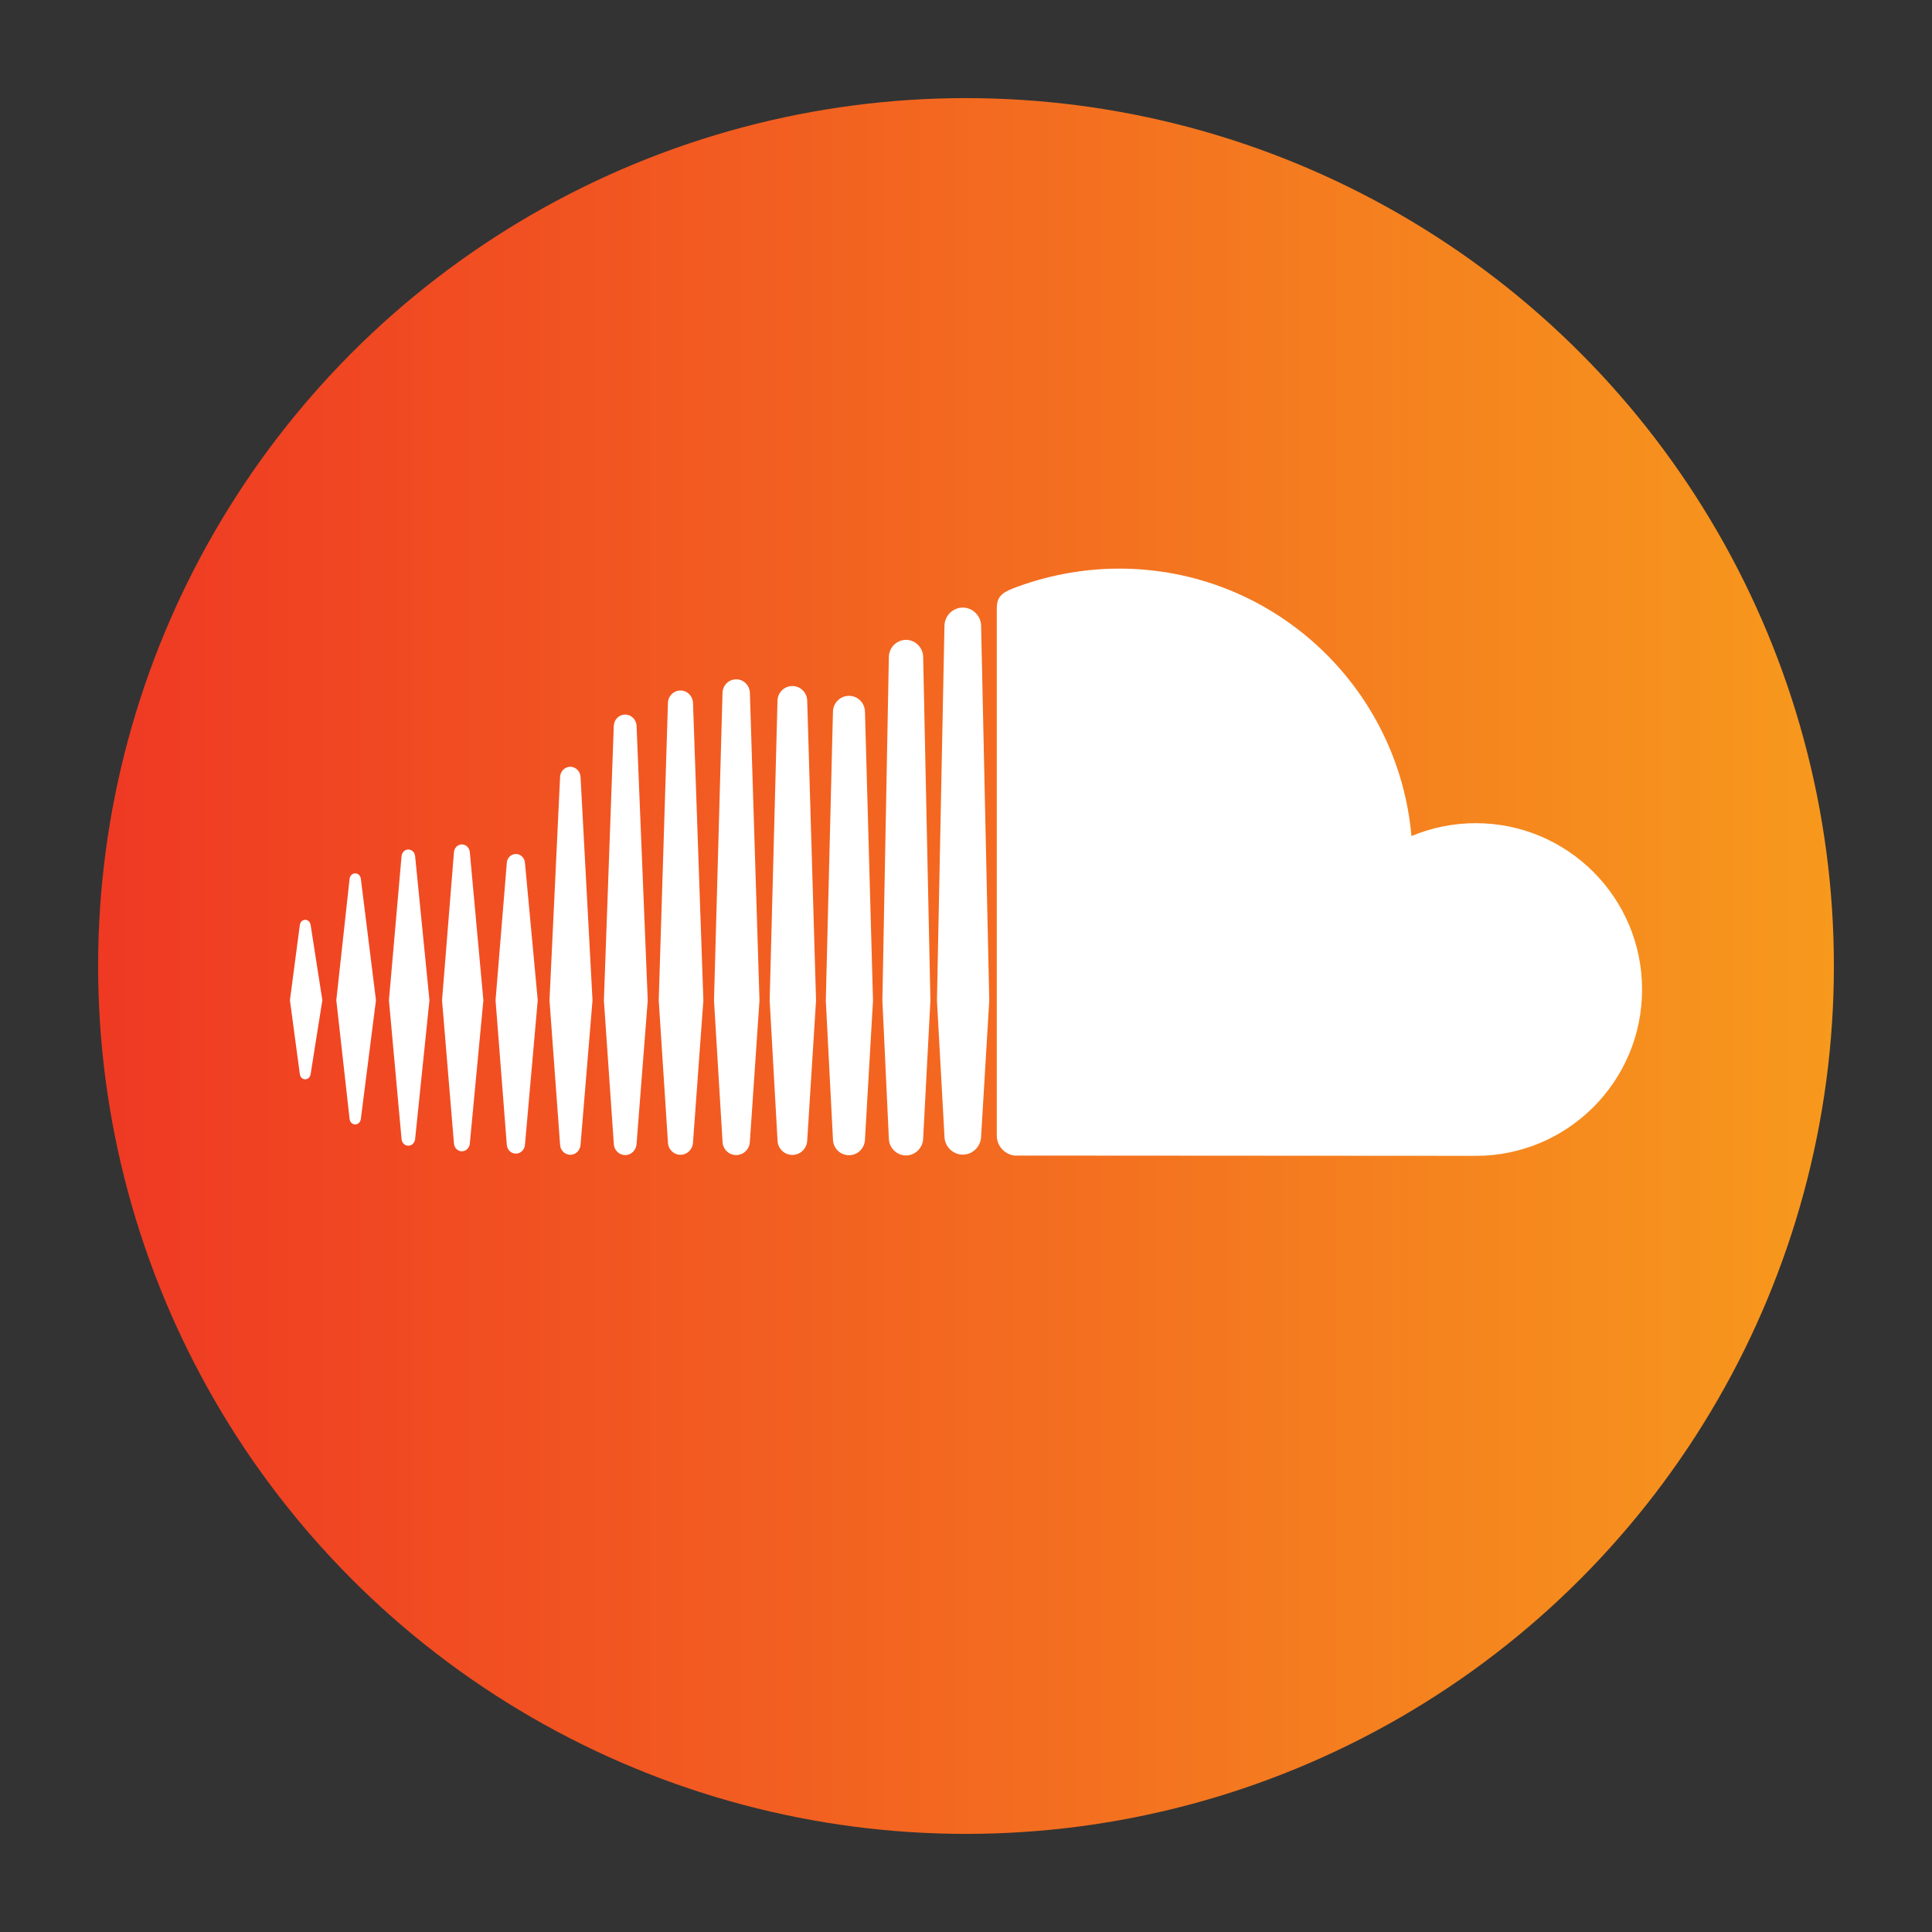 <?xml version="1.0" encoding="utf-8"?>
<!-- Generator: Adobe Illustrator 22.0.1, SVG Export Plug-In . SVG Version: 6.00 Build 0)  -->
<svg version="1.1" id="Layer_1" xmlns="http://www.w3.org/2000/svg" xmlns:xlink="http://www.w3.org/1999/xlink" x="0px" y="0px"
	 viewBox="0 0 512 512" enable-background="new 0 0 512 512" xml:space="preserve">
<rect x="0" y="0" width="512" height="512" fill="#333333" stroke="none"/>
<g>
	<linearGradient id="SVGID_1_" gradientUnits="userSpaceOnUse" x1="26" y1="256" x2="486" y2="256">
		<stop  offset="0" style="stop-color:#EF3923"/>
		<stop  offset="1" style="stop-color:#F7991D"/>
	</linearGradient>
	<circle fill="url(#SVGID_1_)" cx="256" cy="256" r="230"/>
</g>
<path id="path236" fill="#FFFFFF" d="M255.151,161.016c-2.648,0-4.821,2.173-4.859,4.844l-1.989,99.291l1.993,36.035
	c0.035,2.632,2.209,4.801,4.856,4.801c2.64,0,4.812-2.169,4.851-4.84v0.042l2.161-36.039l-2.161-99.298
	C259.964,163.19,257.791,161.016,255.151,161.016 M391.097,218.151c-6.039,0-11.8,1.221-17.049,3.421
	c-3.506-39.724-36.818-70.884-77.451-70.884c-9.943,0-19.635,1.958-28.194,5.268c-3.326,1.287-4.211,2.614-4.242,5.184v139.889
	c0.034,2.697,2.126,4.944,4.759,5.21c0.112,0.011,121.388,0.074,122.174,0.074c24.34,0,44.074-19.735,44.074-44.079
	S415.437,218.151,391.097,218.151 M198.729,302.518V302.5l2.543-37.381l-2.543-81.482c-0.062-2.023-1.657-3.61-3.626-3.61
	c-1.981,0-3.576,1.584-3.63,3.61l-2.259,81.479l2.262,37.4c0.054,2.004,1.649,3.588,3.626,3.588c1.972,0,3.561-1.585,3.626-3.599
	C198.729,302.503,198.729,302.518,198.729,302.518z M165.681,306.106c1.61,0,2.94-1.314,3.018-2.99l2.96-38.009l-2.96-72.75
	c-0.081-1.68-1.408-2.99-3.018-2.99c-1.626,0-2.952,1.314-3.022,2.99c0,0.005-2.621,72.75-2.621,72.75l2.625,38.025
	C162.728,304.792,164.054,306.106,165.681,306.106 M224.988,184.405c-2.331,0-4.2,1.854-4.246,4.227l-1.896,76.499l1.896,36.811
	c0.046,2.342,1.911,4.196,4.246,4.196c2.327,0,4.185-1.85,4.239-4.222v0.03l2.128-36.81l-2.128-76.511
	C229.173,186.257,227.316,184.405,224.988,184.405 M108.213,303.622c0.934,0,1.689-0.737,1.796-1.754l3.8-36.795l-3.796-38.182
	c-0.112-1.021-0.866-1.758-1.8-1.758c-0.944,0-1.699,0.74-1.796,1.758c0,0.005-3.345,38.182-3.345,38.182l3.345,36.788
	C106.511,302.881,107.266,303.622,108.213,303.622 M136.716,305.718c1.276,0,2.309-1.021,2.405-2.366l3.384-38.271l-3.384-36.405
	c-0.092-1.345-1.125-2.359-2.405-2.359c-1.294,0-2.326,1.021-2.409,2.374l-2.979,36.39l2.979,38.266
	C134.392,304.696,135.422,305.718,136.716,305.718 M209.989,306.065c2.146,0,3.878-1.724,3.935-3.919v0.026l2.335-37.049
	l-2.339-79.397c-0.057-2.197-1.787-3.916-3.934-3.916c-2.163,0-3.894,1.719-3.94,3.916l-2.077,79.4l2.081,37.041
	C206.098,304.341,207.828,306.065,209.989,306.065 M240.103,306.207c2.466,0,4.5-2.031,4.546-4.529v0.028v-0.028l1.92-36.54
	l-1.92-91.04c-0.041-2.493-2.08-4.528-4.546-4.528c-2.47,0-4.509,2.031-4.548,4.531l-1.715,91.004
	c0,0.057,1.715,36.595,1.715,36.595C235.593,304.176,237.636,306.207,240.103,306.207 M180.332,306.03
	c1.793,0,3.249-1.445,3.321-3.295l2.751-37.619l-2.748-78.827c-0.074-1.85-1.53-3.294-3.322-3.294c-1.807,0-3.268,1.449-3.325,3.299
	c0,0.004-2.44,78.819-2.44,78.819l2.44,37.635C177.068,304.581,178.528,306.03,180.332,306.03 M122.407,223.781
	c-1.11,0-2.016,0.886-2.104,2.069l-3.16,39.231l3.16,37.955c0.085,1.175,0.995,2.062,2.104,2.062c1.099,0,2.004-0.888,2.1-2.062
	l3.592-37.955l-3.592-39.237C124.411,224.667,123.506,223.781,122.407,223.781 M151.137,203.202c-1.445,0-2.64,1.184-2.709,2.686
	l-2.806,59.209l2.806,38.264c0.072,1.495,1.264,2.674,2.709,2.674c1.438,0,2.629-1.184,2.714-2.681v0.011l3.171-38.266
	l-3.171-59.209C153.764,204.385,152.573,203.202,151.137,203.202 M95.628,232.887c-0.124-0.855-0.736-1.445-1.491-1.445
	c-0.76,0-1.386,0.609-1.491,1.445c0,0.007-3.521,32.182-3.521,32.182l3.521,31.469c0.1,0.844,0.729,1.453,1.491,1.453
	c0.751,0,1.364-0.594,1.488-1.444l4.009-31.478C99.633,265.07,95.628,232.887,95.628,232.887z M80.892,243.762
	c-0.749,0-1.341,0.577-1.438,1.403l-2.621,19.904l2.621,19.561c0.096,0.825,0.689,1.399,1.438,1.399c0.724,0,1.314-0.571,1.43-1.391
	v-0.005v0.005l3.105-19.57l-3.105-19.907C82.209,244.34,81.612,243.762,80.892,243.762"/>
</svg>
